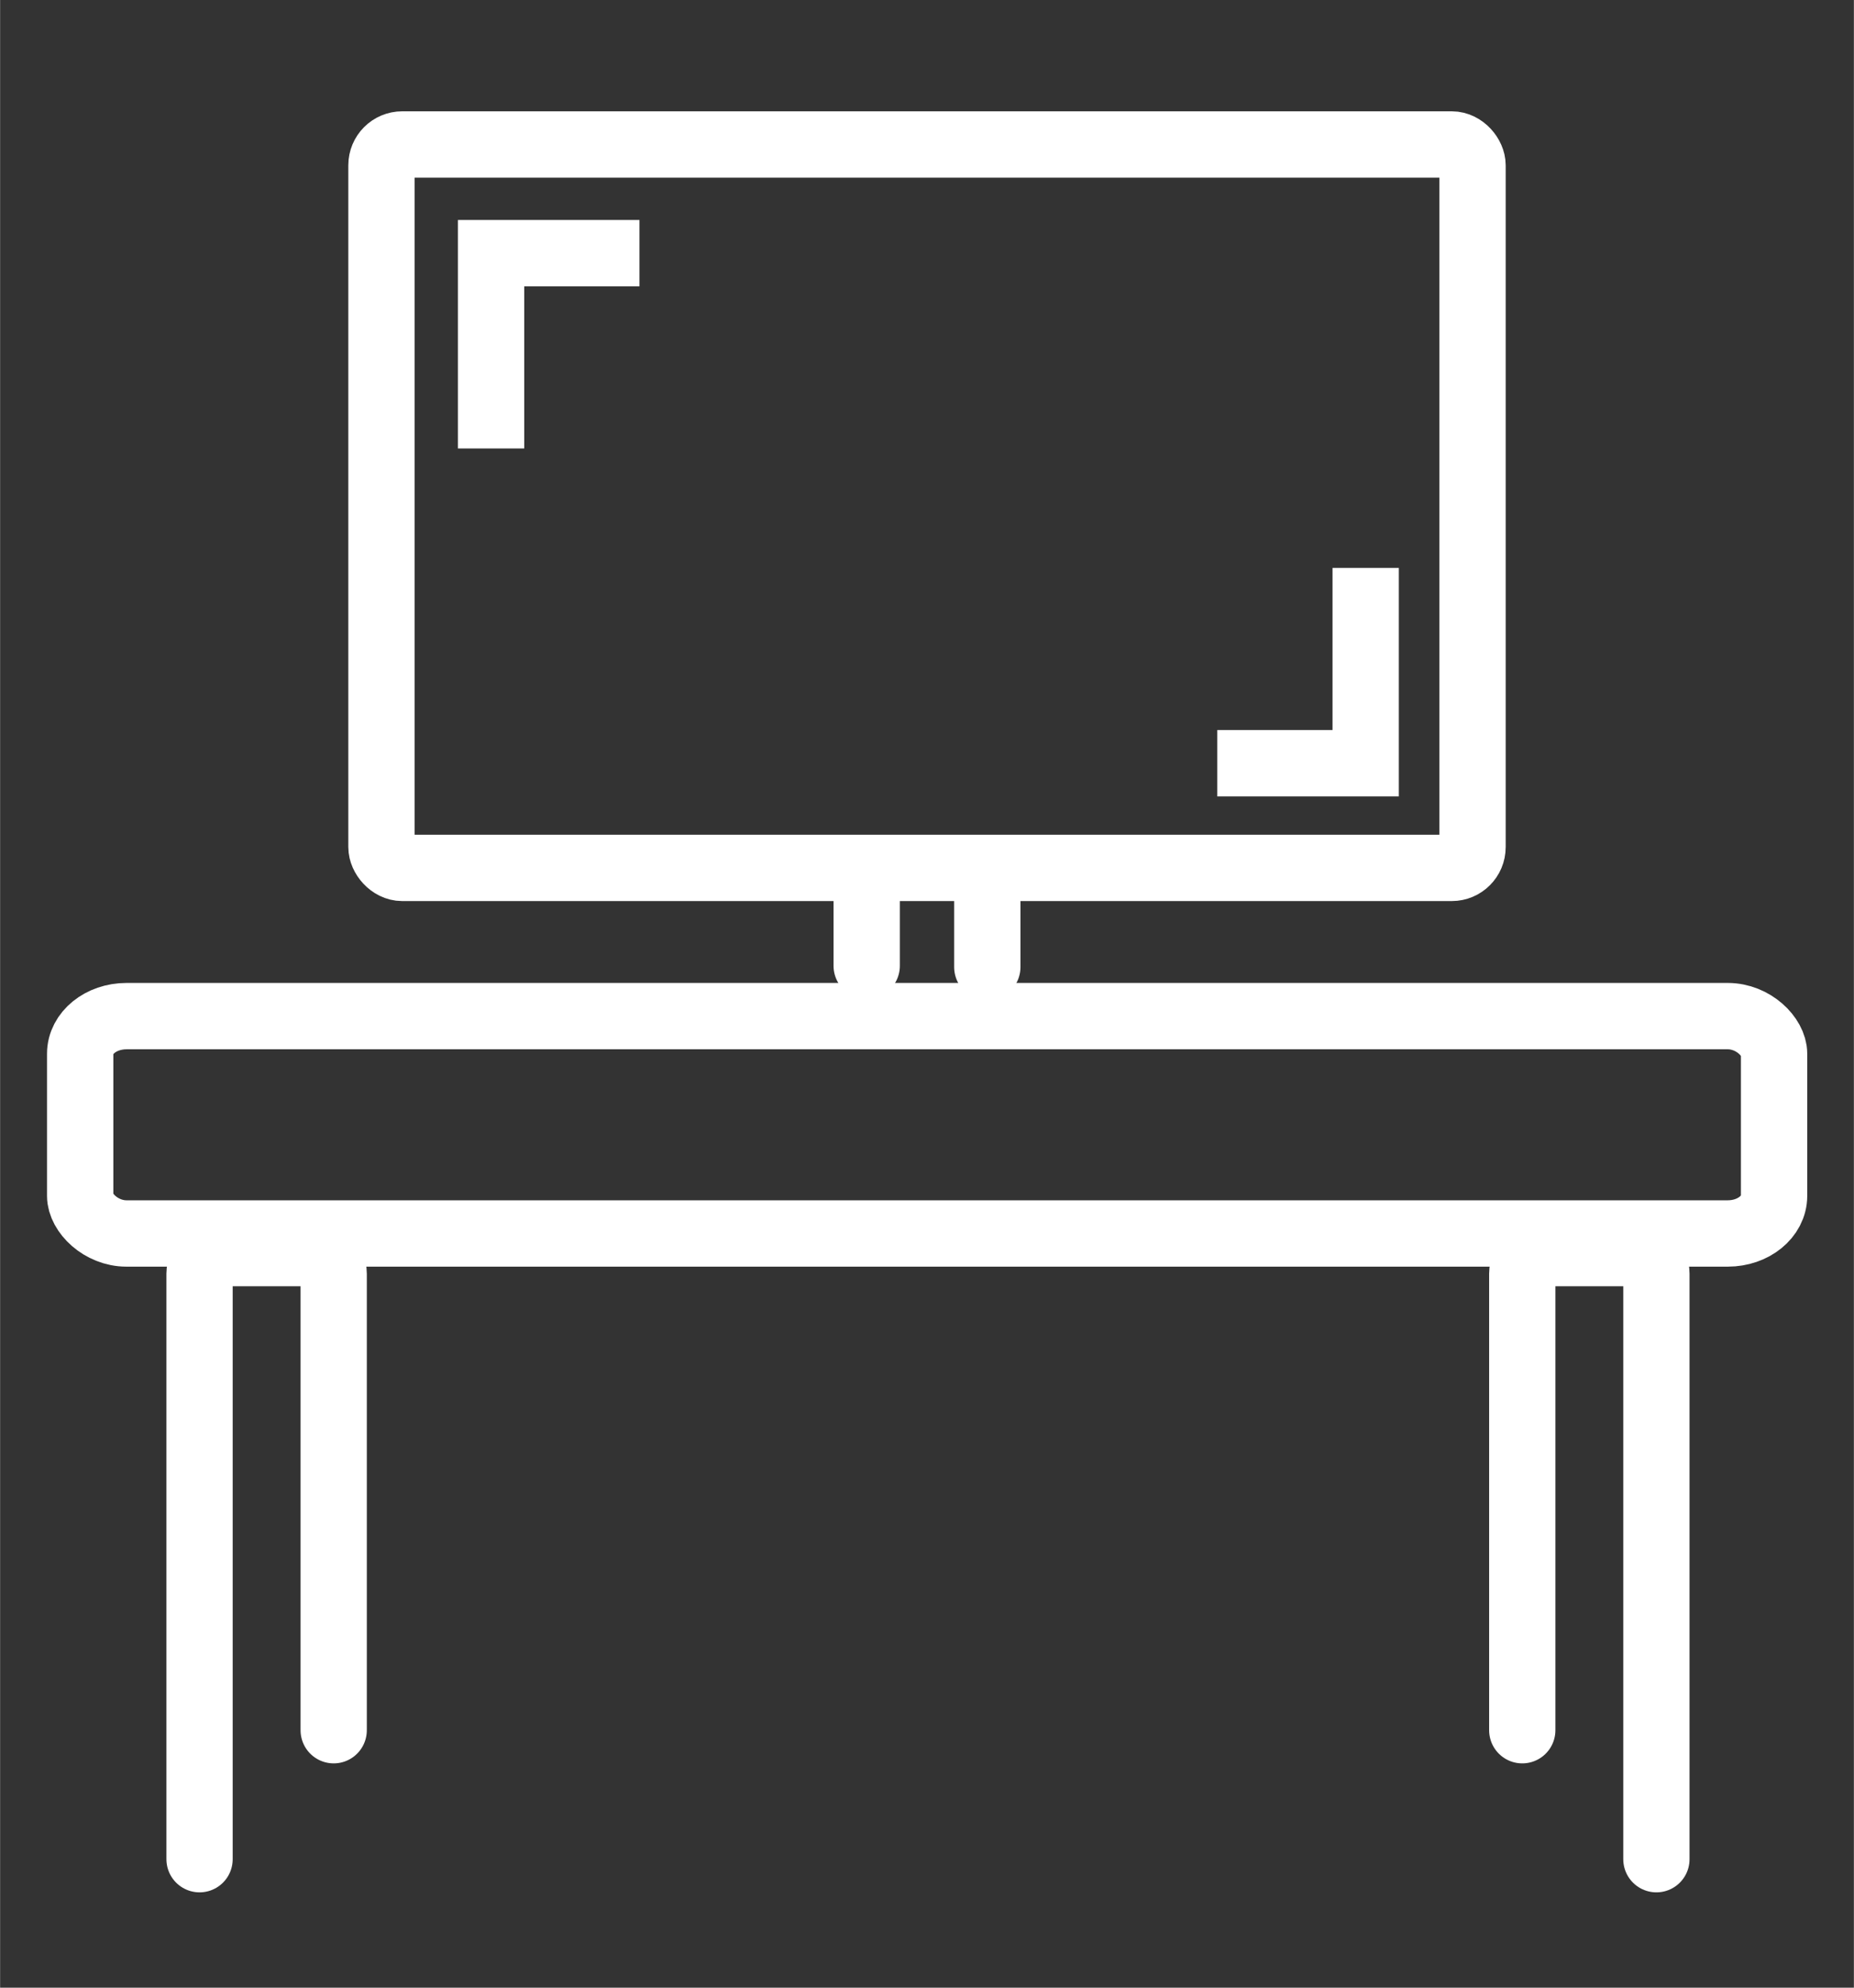 <?xml version="1.0" encoding="UTF-8" standalone="no"?>
<svg
   xmlns:dc="http://purl.org/dc/elements/1.1/"
   xmlns:cc="http://creativecommons.org/ns#"
   xmlns:rdf="http://www.w3.org/1999/02/22-rdf-syntax-ns#"
   xmlns:svg="http://www.w3.org/2000/svg"
   xmlns="http://www.w3.org/2000/svg"
   xmlns:sodipodi="http://sodipodi.sourceforge.net/DTD/sodipodi-0.dtd"
   xmlns:inkscape="http://www.inkscape.org/namespaces/inkscape"
   width="28"
   height="30"
   viewBox="0 0 7.408 7.938"
   version="1.1"
   id="svg51418"
   inkscape:version="1.0.1 (3bc2e813f5, 2020-09-07)"
   sodipodi:docname="business-unit-menu-icon.svg">
  <rect x="0" y="0" width="7.408" height="7.938" fill="#333333" stroke="none"/>
  <defs
     id="defs51412" />
  <sodipodi:namedview
     id="base"
     pagecolor="#ffffff"
     bordercolor="#666666"
     borderopacity="1.0"
     inkscape:pageopacity="0.0"
     inkscape:pageshadow="2"
     inkscape:zoom="4.9283493"
     inkscape:cx="31.15551"
     inkscape:cy="35.317461"
     inkscape:document-units="px"
     inkscape:current-layer="layer1"
     inkscape:document-rotation="0"
     showgrid="false"
     showguides="false"
     units="px"
     inkscape:window-width="1439"
     inkscape:window-height="1087"
     inkscape:window-x="1363"
     inkscape:window-y="303"
     inkscape:window-maximized="0" />
  <g
     inkscape:label="Layer 1"
     inkscape:groupmode="layer"
     id="layer1">
    <g
       id="g52660"
       transform="translate(0.029,-0.233)"
       style="stroke:#ffffff">
      <rect
         style="display:inline;opacity:1;fill:none;fill-opacity:1;stroke:#ffffff;stroke-width:0.265;stroke-linecap:round;stroke-miterlimit:4;stroke-dasharray:none"
         id="rect38421"
         width="6.769"
         height="0.868"
         x="0.291"
         y="4.291"
         rx="0.185"
         ry="0.15" />
      <g
         id="g38447"
         transform="matrix(0.582,0,0,0.582,-4.637,-113.809)"
         style="display:inline;stroke:#ffffff;stroke-width:0.455;stroke-miterlimit:4;stroke-dasharray:none">
        <path
           id="rect38423"
           style="opacity:1;fill:none;fill-opacity:1;stroke:#ffffff;stroke-width:0.455;stroke-linecap:round;stroke-miterlimit:4;stroke-dasharray:none"
           transform="rotate(90)"
           d="m 208.706,-9.287 h -4.018 c -0.078,0 -0.141,-0.071 -0.141,-0.159 v -0.603 c 0,-0.088 0.063,-0.159 0.141,-0.159 h 3.133"
           sodipodi:nodetypes="cssssc" />
        <path
           id="path38443"
           style="opacity:1;fill:none;fill-opacity:1;stroke:#ffffff;stroke-width:0.455;stroke-linecap:round;stroke-miterlimit:4;stroke-dasharray:none"
           d="m 19.29,208.706 v -4.018 c 0,-0.078 -0.071,-0.141 -0.159,-0.141 h -0.603 c -0.088,0 -0.159,0.063 -0.159,0.141 v 3.133"
           sodipodi:nodetypes="cssssc" />
      </g>
      <path
         id="rect15876-7"
         style="display:inline;fill:none;fill-opacity:1;stroke:#ffffff;stroke-width:0.265;stroke-linecap:round;stroke-miterlimit:4;stroke-dasharray:none;stroke-dashoffset:0;stroke-opacity:1"
         d="m 3.916,3.702 v 0.393 m -0.482,-0.005 v -0.385"
         sodipodi:nodetypes="cccc" />
      <rect
         ry="0.083"
         rx="0.083"
         y="0.81"
         x="1.495"
         height="2.889"
         width="4.36"
         id="rect15809-1"
         style="display:inline;fill:none;fill-opacity:1;stroke:#ffffff;stroke-width:0.265;stroke-linecap:round;stroke-miterlimit:4;stroke-dasharray:none;stroke-dashoffset:0;stroke-opacity:1" />
      <path
         style="display:inline;fill:none;stroke:#ffffff;stroke-width:0.265;stroke-linecap:butt;stroke-linejoin:miter;stroke-miterlimit:4;stroke-dasharray:none;stroke-opacity:1"
         d="m 4.835,3.281 h 0.593 v -0.78"
         id="path19811"
         sodipodi:nodetypes="ccc" />
      <path
         style="display:inline;fill:none;stroke:#ffffff;stroke-width:0.265;stroke-linecap:butt;stroke-linejoin:miter;stroke-miterlimit:4;stroke-dasharray:none;stroke-opacity:1"
         d="m 2.526,1.244 h -0.593 v 0.78"
         id="path41022"
         sodipodi:nodetypes="ccc" />
    </g>
  </g>
</svg>
